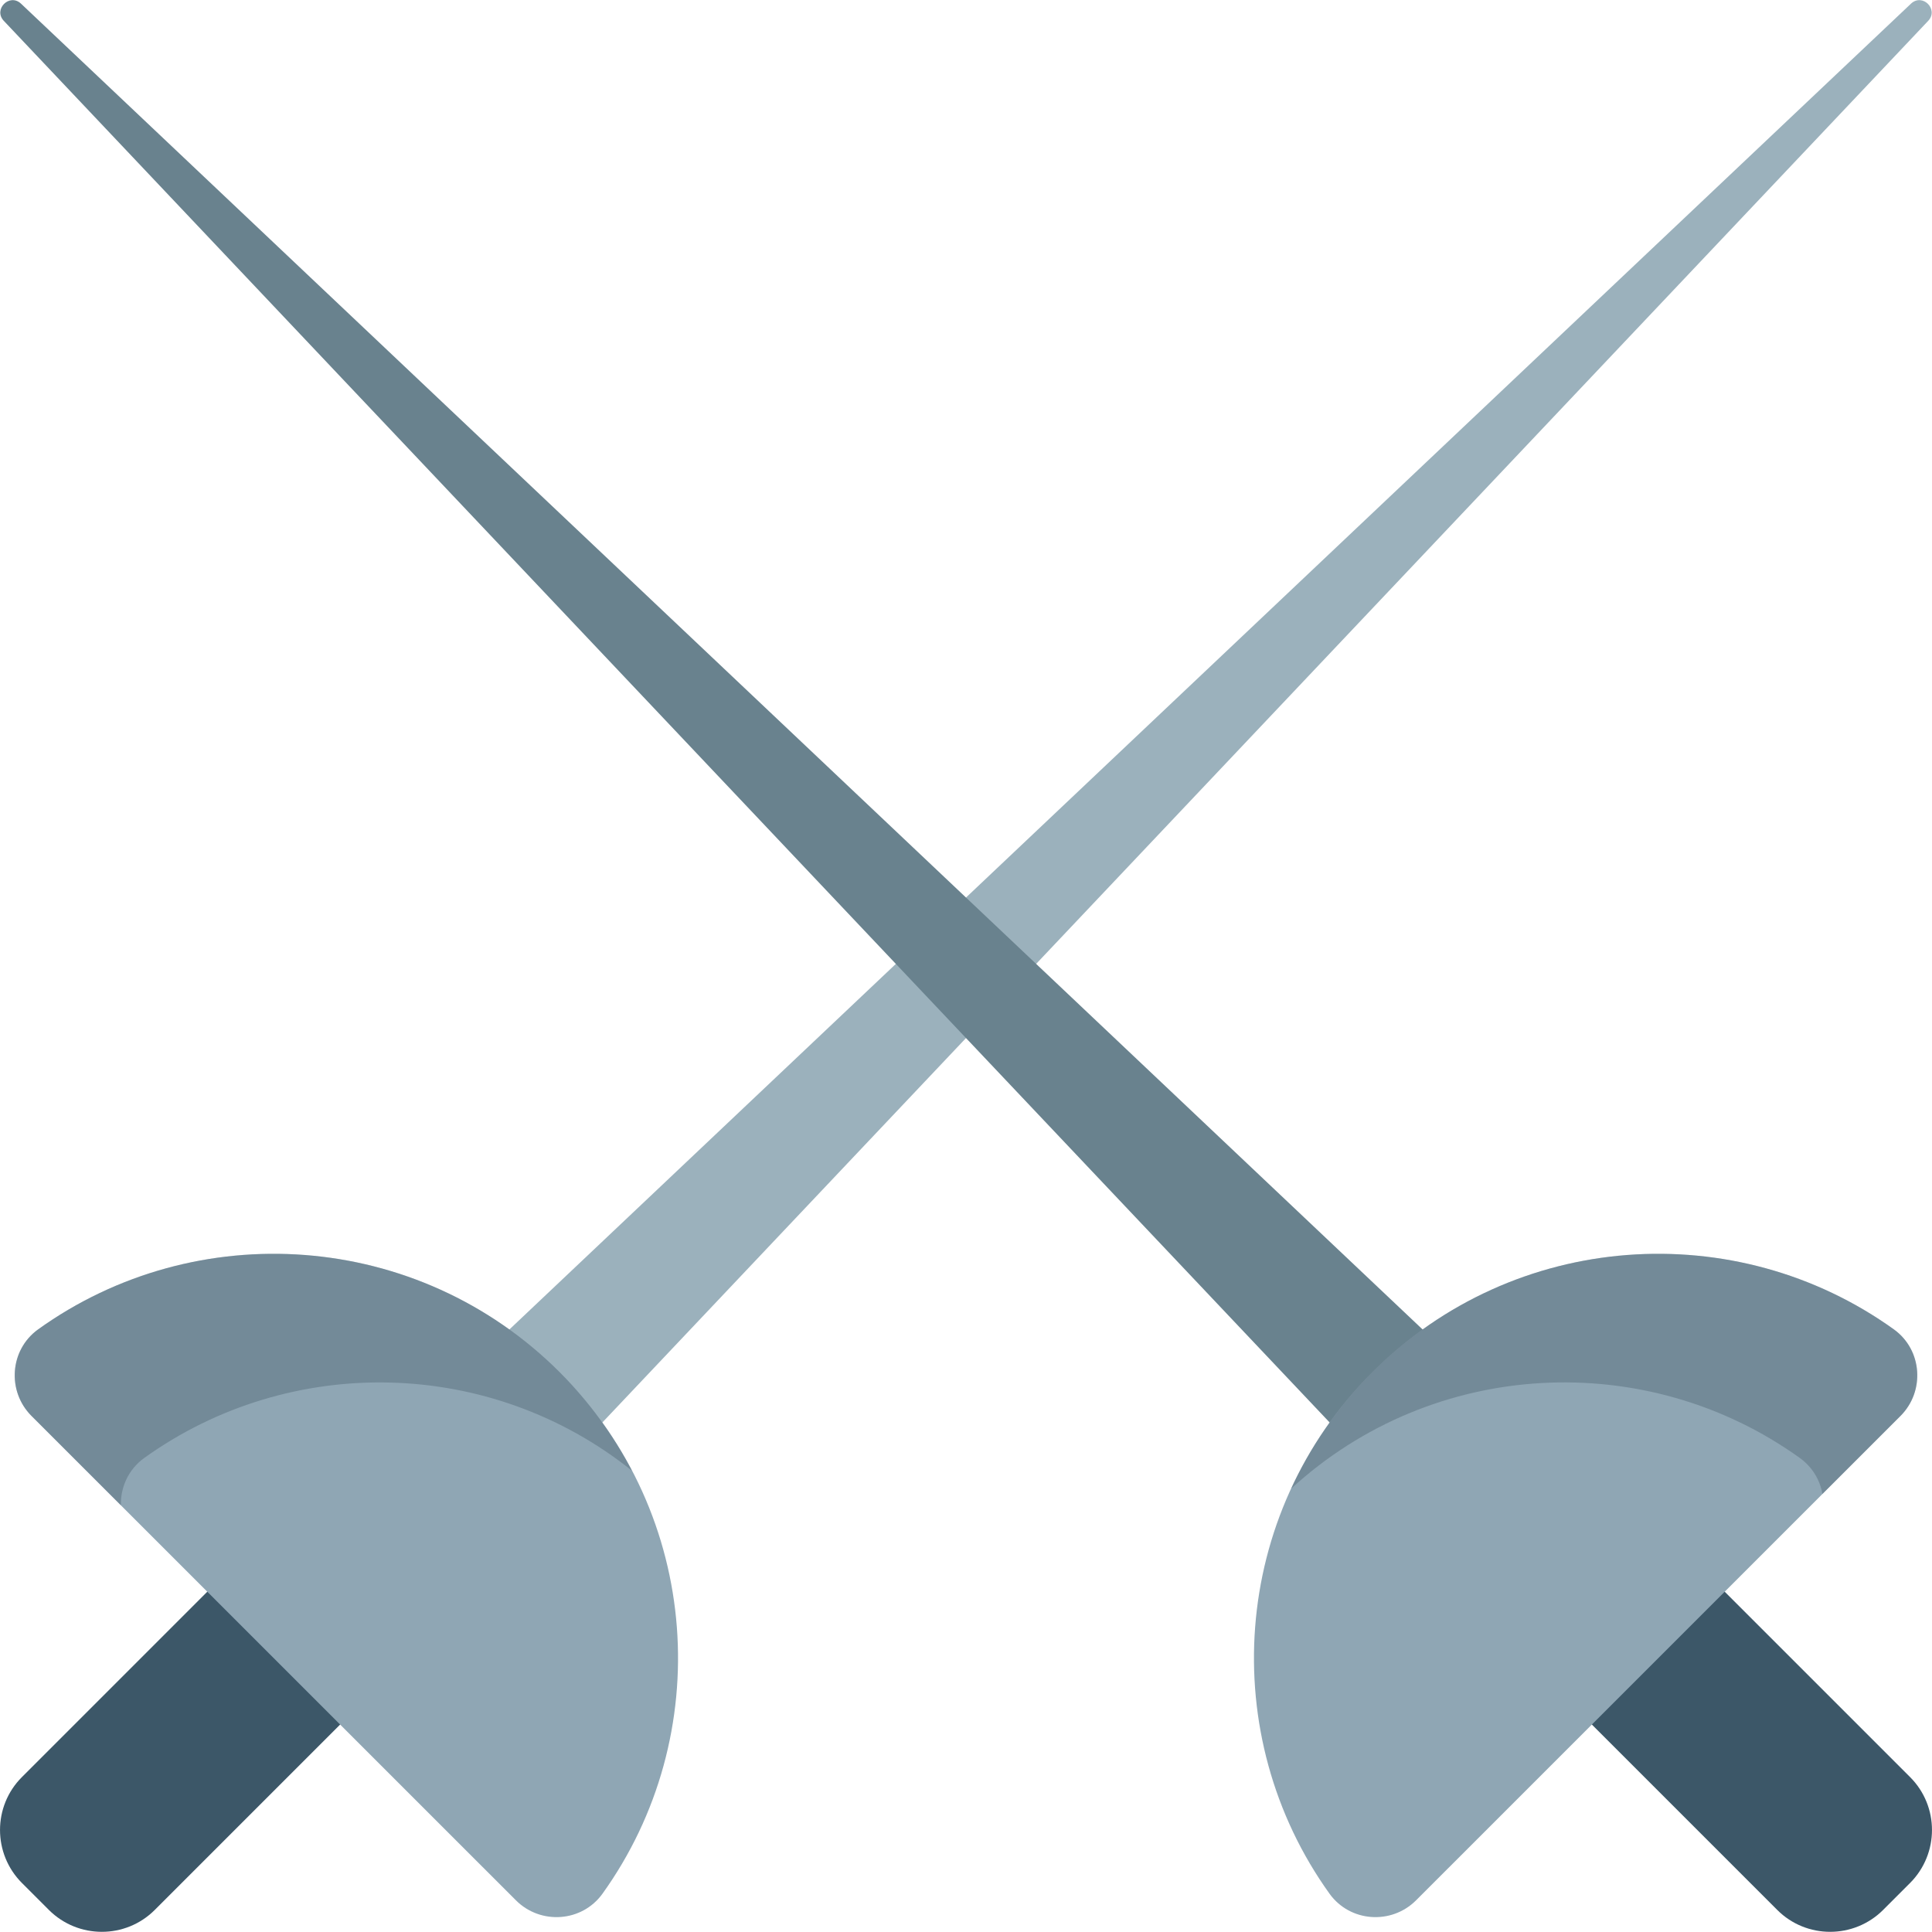 <?xml version="1.0" encoding="UTF-8"?>
<svg xmlns="http://www.w3.org/2000/svg" xmlns:xlink="http://www.w3.org/1999/xlink" width="50pt" height="50pt" viewBox="0 0 50 50" version="1.1">
<defs>
<filter id="alpha" filterUnits="objectBoundingBox" x="0%" y="0%" width="100%" height="100%">
  <feColorMatrix type="matrix" in="SourceGraphic" values="0 0 0 0 1 0 0 0 0 1 0 0 0 0 1 0 0 0 1 0"/>
</filter>
<mask id="mask0">
  <g filter="url(#alpha)">
<rect x="0" y="0" width="50" height="50" style="fill:rgb(0%,0%,0%);fill-opacity:0.349;stroke:none;"/>
  </g>
</mask>
<clipPath id="clip1">
  <rect x="0" y="0" width="50" height="50"/>
</clipPath>
<g id="surface5" clip-path="url(#clip1)">
<path style=" stroke:none;fill-rule:nonzero;fill:rgb(25.098%,33.333%,38.824%);fill-opacity:1;" d="M 3.73 37.734 C 7.512 35.02 12.691 35.129 16.355 38.062 C 15.875 37.145 15.254 36.285 14.484 35.512 C 10.805 31.836 5.074 31.469 0.984 34.406 C 0.25 34.938 0.176 36.004 0.816 36.645 L 3.129 38.957 C 3.117 38.496 3.32 38.031 3.73 37.734 Z M 3.73 37.734 "/>
</g>
<mask id="mask1">
  <g filter="url(#alpha)">
<rect x="0" y="0" width="50" height="50" style="fill:rgb(0%,0%,0%);fill-opacity:0.349;stroke:none;"/>
  </g>
</mask>
<clipPath id="clip2">
  <rect x="0" y="0" width="50" height="50"/>
</clipPath>
<g id="surface8" clip-path="url(#clip2)">
<path style=" stroke:none;fill-rule:nonzero;fill:rgb(25.098%,33.333%,38.824%);fill-opacity:1;" d="M 49.016 34.406 C 44.926 31.469 39.195 31.836 35.516 35.512 C 34.617 36.414 33.918 37.434 33.414 38.527 C 37.098 35.145 42.613 34.883 46.582 37.734 C 46.906 37.969 47.102 38.305 47.164 38.664 L 49.184 36.645 C 49.824 36.004 49.75 34.938 49.016 34.406 Z M 49.016 34.406 "/>
</g>
</defs>
<g id="surface1">
<path style=" stroke:none;fill-rule:nonzero;fill:rgb(60.784%,69.412%,73.725%);fill-opacity:1;" d="M 49.902 0.539 L 14.637 37.82 C 14.551 37.906 14.414 37.91 14.328 37.824 L 12.172 35.668 C 12.086 35.582 12.09 35.445 12.176 35.359 L 49.457 0.094 C 49.754 -0.184 50.18 0.242 49.902 0.539 Z M 49.902 0.539 "/>
<path style=" stroke:none;fill-rule:nonzero;fill:rgb(23.529%,34.118%,40.784%);fill-opacity:1;" d="M 1.266 49.43 L 0.566 48.73 C -0.188 47.973 -0.188 46.746 0.566 45.992 L 7.695 38.863 C 8.453 38.105 9.676 38.105 10.434 38.863 L 11.133 39.562 C 11.891 40.32 11.891 41.543 11.133 42.301 L 4.004 49.43 C 3.25 50.184 2.023 50.184 1.266 49.43 Z M 1.266 49.43 "/>
<path style=" stroke:none;fill-rule:nonzero;fill:rgb(56.078%,65.098%,70.588%);fill-opacity:1;" d="M 0.816 36.645 C 0.176 36.004 0.25 34.938 0.984 34.406 C 5.074 31.469 10.805 31.836 14.484 35.512 C 18.16 39.191 18.527 44.922 15.59 49.012 C 15.059 49.746 13.992 49.82 13.352 49.18 Z M 0.816 36.645 "/>
<use xlink:href="#surface5" mask="url(#mask0)"/>
<path style=" stroke:none;fill-rule:nonzero;fill:rgb(41.176%,50.98%,55.686%);fill-opacity:1;" d="M 0.098 0.539 L 35.363 37.82 C 35.449 37.906 35.586 37.91 35.672 37.824 L 37.828 35.668 C 37.914 35.586 37.91 35.445 37.824 35.359 L 0.543 0.094 C 0.246 -0.184 -0.18 0.242 0.098 0.539 Z M 0.098 0.539 "/>
<path style=" stroke:none;fill-rule:nonzero;fill:rgb(23.529%,34.118%,40.784%);fill-opacity:1;" d="M 48.734 49.43 L 49.434 48.73 C 50.188 47.973 50.188 46.746 49.434 45.992 L 42.305 38.863 C 41.547 38.105 40.324 38.105 39.566 38.863 L 38.867 39.562 C 38.109 40.32 38.109 41.543 38.867 42.301 L 45.996 49.43 C 46.75 50.184 47.977 50.184 48.734 49.43 Z M 48.734 49.43 "/>
<path style=" stroke:none;fill-rule:nonzero;fill:rgb(56.078%,65.098%,70.588%);fill-opacity:1;" d="M 49.184 36.645 C 49.824 36.004 49.75 34.938 49.016 34.406 C 44.926 31.469 39.195 31.836 35.516 35.512 C 31.84 39.191 31.473 44.922 34.41 49.012 C 34.941 49.746 36.008 49.82 36.648 49.18 Z M 49.184 36.645 "/>
<use xlink:href="#surface8" mask="url(#mask1)"/>
</g>
</svg>
